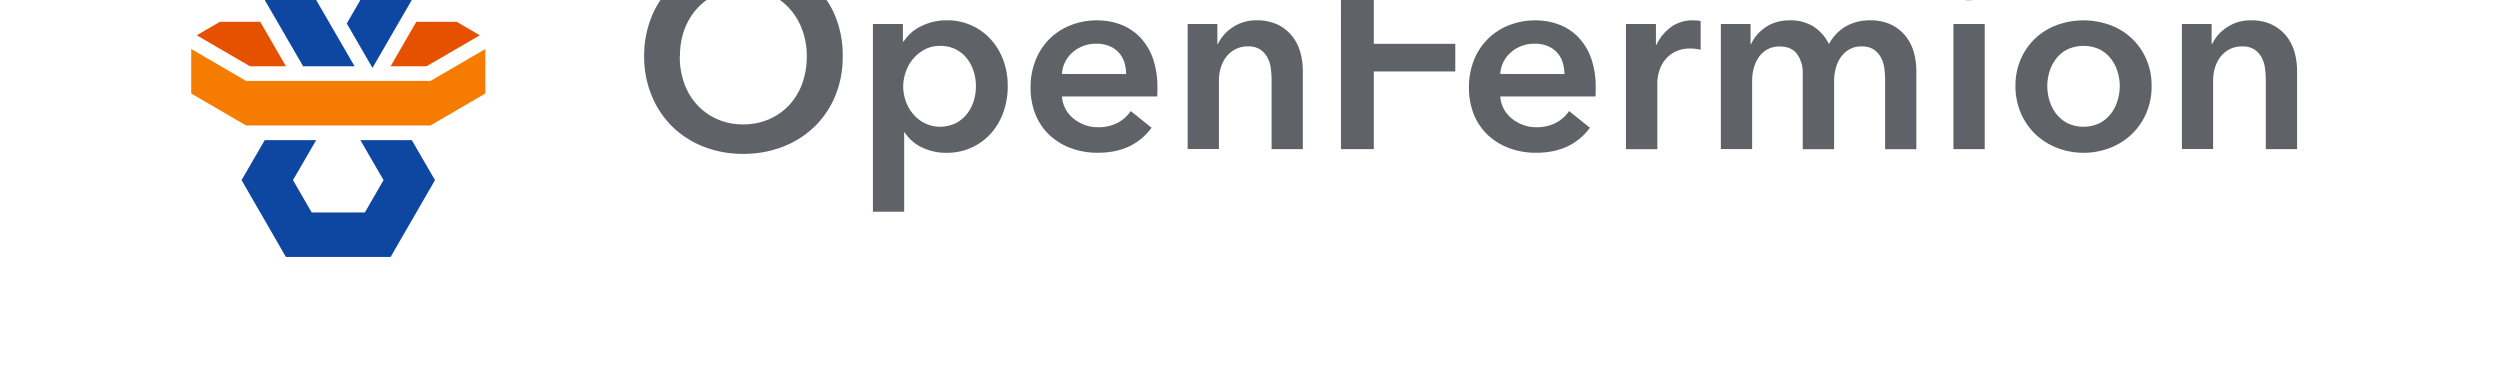 <svg id="Layer_1" data-name="Layer 1" xmlns="http://www.w3.org/2000/svg"
viewBox="0 100 981.94 150.57"><defs><style>.cls-1{fill:#f57c00;}.cls-2{fill:#e65100;}.cls-3{fill:#0d47a1;}.cls-4{fill:#5f6368;}</style></defs><title>OpenFermion_Logo_Color</title><polygon class="cls-1" points="174.53 151.99 174.54 151.99 174.53 151.98 174.53 151.99"/><polygon class="cls-2" points="174.53 100.75 174.54 100.75 174.53 100.76 174.53 100.75"/><polygon class="cls-2" points="174.53 105.67 174.53 105.68 174.54 105.67 174.53 105.67"/><polygon class="cls-2" points="188.46 113.86 167.54 126.02 153.42 126.02 163.52 108.55 179.34 108.55 188.46 113.86"/><polygon class="cls-2" points="112.31 126.02 98.19 126.02 77.27 113.86 86.38 108.55 102.21 108.55 112.31 126.02"/><polygon class="cls-3" points="136.21 109.22 150.65 84.28 143.3 71.58 122.43 71.58 115.08 84.28 139.26 126.02 119.06 126.02 94.88 84.28 112.3 54.1 153.43 54.1 170.85 84.28 146.3 126.66 136.21 109.22"/><polygon class="cls-1" points="169.09 131.79 96.65 131.79 75.11 119.25 75.11 136.73 96.65 149.27 169.09 149.27 190.62 136.73 190.62 119.25 169.09 131.79"/><polygon class="cls-3" points="141.55 155.04 150.65 170.75 143.3 183.45 122.43 183.45 115.08 170.75 124.18 155.04 103.98 155.04 94.88 170.75 112.3 200.93 153.43 200.93 170.85 170.75 161.75 155.04 141.55 155.04"/><path class="cls-4" d="M253,122.12A40.58,40.58,0,0,1,256,106.4a34.52,34.52,0,0,1,8.09-11.93,35.83,35.83,0,0,1,12.29-7.58,44,44,0,0,1,15.52-2.66,44.69,44.69,0,0,1,15.67,2.66,36.31,36.31,0,0,1,12.39,7.58,34.19,34.19,0,0,1,8.14,11.93A40.58,40.58,0,0,1,331,122.12a40,40,0,0,1-2.92,15.52,35.78,35.78,0,0,1-8.14,12.08,37,37,0,0,1-12.39,7.89,42.5,42.5,0,0,1-15.67,2.82,41.81,41.81,0,0,1-15.52-2.82,36.52,36.52,0,0,1-12.29-7.89A36.14,36.14,0,0,1,256,137.64,40,40,0,0,1,253,122.12Zm14,0a30.73,30.73,0,0,0,1.79,10.7,24.9,24.9,0,0,0,5.12,8.45,23.48,23.48,0,0,0,7.89,5.58,24.85,24.85,0,0,0,10.09,2,25.22,25.22,0,0,0,10.14-2,23.37,23.37,0,0,0,7.94-5.58,25,25,0,0,0,5.12-8.45,30.76,30.76,0,0,0,1.79-10.7,29.74,29.74,0,0,0-1.79-10.45,25.51,25.51,0,0,0-5.07-8.4,23.47,23.47,0,0,0-7.89-5.63,25,25,0,0,0-10.24-2,24.59,24.59,0,0,0-10.19,2,23.59,23.59,0,0,0-7.83,5.63,25.45,25.45,0,0,0-5.07,8.4A29.7,29.7,0,0,0,267.08,122.12Z"/><path class="cls-4" d="M354.64,109.42v6.86h.31a17.84,17.84,0,0,1,2.41-2.92A15.91,15.91,0,0,1,361,110.7a23.4,23.4,0,0,1,4.86-1.95,22.38,22.38,0,0,1,6.09-.77,22.93,22.93,0,0,1,17.21,7.48,24.8,24.8,0,0,1,4.92,8.19,29,29,0,0,1,1.74,10.14A30.25,30.25,0,0,1,394.12,144a25,25,0,0,1-4.81,8.29,23.16,23.16,0,0,1-7.58,5.63,23.41,23.41,0,0,1-10.09,2.1,21.32,21.32,0,0,1-9.58-2.15,16.29,16.29,0,0,1-6.71-5.84h-.21v31.13H342.86V109.42Zm28.68,24.37a19.2,19.2,0,0,0-.87-5.68,15.92,15.92,0,0,0-2.61-5.07,13.14,13.14,0,0,0-4.4-3.64,13.38,13.38,0,0,0-6.25-1.38,12.55,12.55,0,0,0-6,1.43,15.5,15.5,0,0,0-4.56,3.69,15.71,15.71,0,0,0-2.87,5.12,17.74,17.74,0,0,0-1,5.74,17.28,17.28,0,0,0,1,5.68,15.79,15.79,0,0,0,2.87,5.07,14.78,14.78,0,0,0,4.56,3.64,14.11,14.11,0,0,0,12.29-.05,13.67,13.67,0,0,0,4.4-3.69,15.81,15.81,0,0,0,2.61-5.12A19.69,19.69,0,0,0,383.32,133.8Z"/><path class="cls-4" d="M454.6,134.61v1.64a13.45,13.45,0,0,1-.1,1.64H417.11a12.14,12.14,0,0,0,1.38,4.86,12.34,12.34,0,0,0,3.12,3.79,15.52,15.52,0,0,0,4.4,2.51,14.47,14.47,0,0,0,5.12.92,16.39,16.39,0,0,0,7.78-1.69,14.59,14.59,0,0,0,5.22-4.66l8.19,6.55q-7.27,9.83-21.1,9.83a30,30,0,0,1-10.55-1.79,24.85,24.85,0,0,1-8.35-5.07,22.85,22.85,0,0,1-5.53-8,27.7,27.7,0,0,1-2-10.8,28.2,28.2,0,0,1,2-10.8,24.05,24.05,0,0,1,13.72-13.62A27.6,27.6,0,0,1,430.84,108a26,26,0,0,1,9.47,1.69,20.57,20.57,0,0,1,7.53,5,23.3,23.3,0,0,1,5,8.29A34.26,34.26,0,0,1,454.6,134.61Zm-12.29-5.53a15.17,15.17,0,0,0-.67-4.51,10.05,10.05,0,0,0-5.74-6.4,12.73,12.73,0,0,0-5.17-1,13.82,13.82,0,0,0-9.37,3.33,12.13,12.13,0,0,0-4.25,8.55Z"/><path class="cls-4" d="M466.48,109.42h11.67v7.89h.21a15.87,15.87,0,0,1,5.68-6.5,16.34,16.34,0,0,1,9.58-2.82,18.51,18.51,0,0,1,8.24,1.69,16.28,16.28,0,0,1,5.63,4.46,18.06,18.06,0,0,1,3.23,6.35,26.76,26.76,0,0,1,1,7.37v30.72H499.45V131.34a35,35,0,0,0-.31-4.51,12.2,12.2,0,0,0-1.33-4.25,8.84,8.84,0,0,0-2.82-3.12,8.28,8.28,0,0,0-4.76-1.23,10.52,10.52,0,0,0-5.12,1.18,10.87,10.87,0,0,0-3.53,3,13.37,13.37,0,0,0-2.1,4.25,16.93,16.93,0,0,0-.72,4.86v27H466.48Z"/><path class="cls-4" d="M526.69,86.07h46.8V97.34H539.6V117.2h32v10.86h-32v30.52h-12.9Z"/><path class="cls-4" d="M626.75,134.61v1.64a13.35,13.35,0,0,1-.1,1.64H589.27a12.13,12.13,0,0,0,1.38,4.86,12.33,12.33,0,0,0,3.12,3.79,15.51,15.51,0,0,0,4.4,2.51,14.46,14.46,0,0,0,5.12.92,16.39,16.39,0,0,0,7.78-1.69,14.59,14.59,0,0,0,5.22-4.66l8.19,6.55Q617.23,160,603.4,160a30,30,0,0,1-10.55-1.79,24.85,24.85,0,0,1-8.35-5.07,22.86,22.86,0,0,1-5.53-8,27.71,27.71,0,0,1-2-10.8,28.21,28.21,0,0,1,2-10.8,24.06,24.06,0,0,1,13.72-13.62A27.6,27.6,0,0,1,603,108a26,26,0,0,1,9.47,1.69,20.57,20.57,0,0,1,7.53,5,23.31,23.31,0,0,1,5,8.29A34.24,34.24,0,0,1,626.75,134.61Zm-12.29-5.53a15.17,15.17,0,0,0-.67-4.51,10,10,0,0,0-5.73-6.4,12.74,12.74,0,0,0-5.17-1,13.82,13.82,0,0,0-9.37,3.33,12.13,12.13,0,0,0-4.25,8.55Z"/><path class="cls-4" d="M638.63,109.42h11.78v8.19h.21a17.92,17.92,0,0,1,5.73-7A14.31,14.31,0,0,1,665,108q.71,0,1.54.05a5.76,5.76,0,0,1,1.43.26v11.27a17.16,17.16,0,0,0-2.1-.41,14.68,14.68,0,0,0-1.69-.1,13,13,0,0,0-6.76,1.54,12.28,12.28,0,0,0-4,3.69,13.18,13.18,0,0,0-1.95,4.4,17.05,17.05,0,0,0-.51,3.58v26.32H638.63Z"/><path class="cls-4" d="M734.59,108a18.51,18.51,0,0,1,8.24,1.69,16.26,16.26,0,0,1,5.63,4.46,18,18,0,0,1,3.23,6.35,26.76,26.76,0,0,1,1,7.37v30.72H740.43V131.34a34.84,34.84,0,0,0-.31-4.51,12.2,12.2,0,0,0-1.33-4.25,8.86,8.86,0,0,0-2.82-3.12,8.28,8.28,0,0,0-4.76-1.23,9.38,9.38,0,0,0-4.92,1.23,10.72,10.72,0,0,0-3.38,3.17A13.57,13.57,0,0,0,721,127a19.18,19.18,0,0,0-.61,4.76v26.83H708.07v-29.7a12.62,12.62,0,0,0-2.2-7.63q-2.2-3-6.91-3a9.5,9.5,0,0,0-4.81,1.18,10.12,10.12,0,0,0-3.33,3,13.83,13.83,0,0,0-1.95,4.25,18.11,18.11,0,0,0-.67,4.86v27H675.91V109.42h11.67v7.89h.21a14.61,14.61,0,0,1,2.2-3.48,17.25,17.25,0,0,1,3.28-3,15.64,15.64,0,0,1,4.35-2.1A18.14,18.14,0,0,1,703,108a16.66,16.66,0,0,1,9.52,2.56,17,17,0,0,1,5.84,6.76,17.56,17.56,0,0,1,6.55-6.91A18.66,18.66,0,0,1,734.59,108Z"/><path class="cls-4" d="M765.52,92.73a7.08,7.08,0,0,1,2.2-5.17,7.57,7.57,0,0,1,5.58-2.2,8.13,8.13,0,0,1,5.68,2.1A7.19,7.19,0,0,1,779,98a8.12,8.12,0,0,1-5.68,2.1,7.56,7.56,0,0,1-5.58-2.2A7.07,7.07,0,0,1,765.52,92.73Zm1.74,16.69h12.29v49.16H767.26Z"/><path class="cls-4" d="M791.63,133.8a26,26,0,0,1,2.1-10.6,24.74,24.74,0,0,1,5.68-8.14,25.06,25.06,0,0,1,8.5-5.22,30.53,30.53,0,0,1,20.89,0,25.08,25.08,0,0,1,8.5,5.22A24.81,24.81,0,0,1,843,123.2a26,26,0,0,1,2.1,10.6,26.38,26.38,0,0,1-2.1,10.65,25.24,25.24,0,0,1-5.68,8.24,26,26,0,0,1-8.5,5.38,29,29,0,0,1-20.89,0,25.93,25.93,0,0,1-8.5-5.38,25.16,25.16,0,0,1-5.68-8.24A26.35,26.35,0,0,1,791.63,133.8Zm12.5,0a19.63,19.63,0,0,0,.87,5.74,15.75,15.75,0,0,0,2.61,5.12,13.64,13.64,0,0,0,4.4,3.69,14.78,14.78,0,0,0,12.7,0,13.68,13.68,0,0,0,4.4-3.69,15.79,15.79,0,0,0,2.61-5.12,19.66,19.66,0,0,0,.87-5.74,19.17,19.17,0,0,0-.87-5.68,15.9,15.9,0,0,0-2.61-5.07,13.15,13.15,0,0,0-4.4-3.64,15.27,15.27,0,0,0-12.7,0,13.12,13.12,0,0,0-4.4,3.64,15.86,15.86,0,0,0-2.61,5.07A19.14,19.14,0,0,0,804.13,133.8Z"/><path class="cls-4" d="M857,109.42h11.67v7.89h.21a15.87,15.87,0,0,1,5.68-6.5,16.34,16.34,0,0,1,9.58-2.82,18.51,18.51,0,0,1,8.24,1.69,16.28,16.28,0,0,1,5.63,4.46,18.06,18.06,0,0,1,3.23,6.35,26.76,26.76,0,0,1,1,7.37v30.72H889.95V131.34a35,35,0,0,0-.31-4.51,12.2,12.2,0,0,0-1.33-4.25,8.84,8.84,0,0,0-2.82-3.12,8.28,8.28,0,0,0-4.76-1.23,10.52,10.52,0,0,0-5.12,1.18,10.87,10.87,0,0,0-3.53,3,13.37,13.37,0,0,0-2.1,4.25,16.93,16.93,0,0,0-.72,4.86v27H857Z"/></svg>
